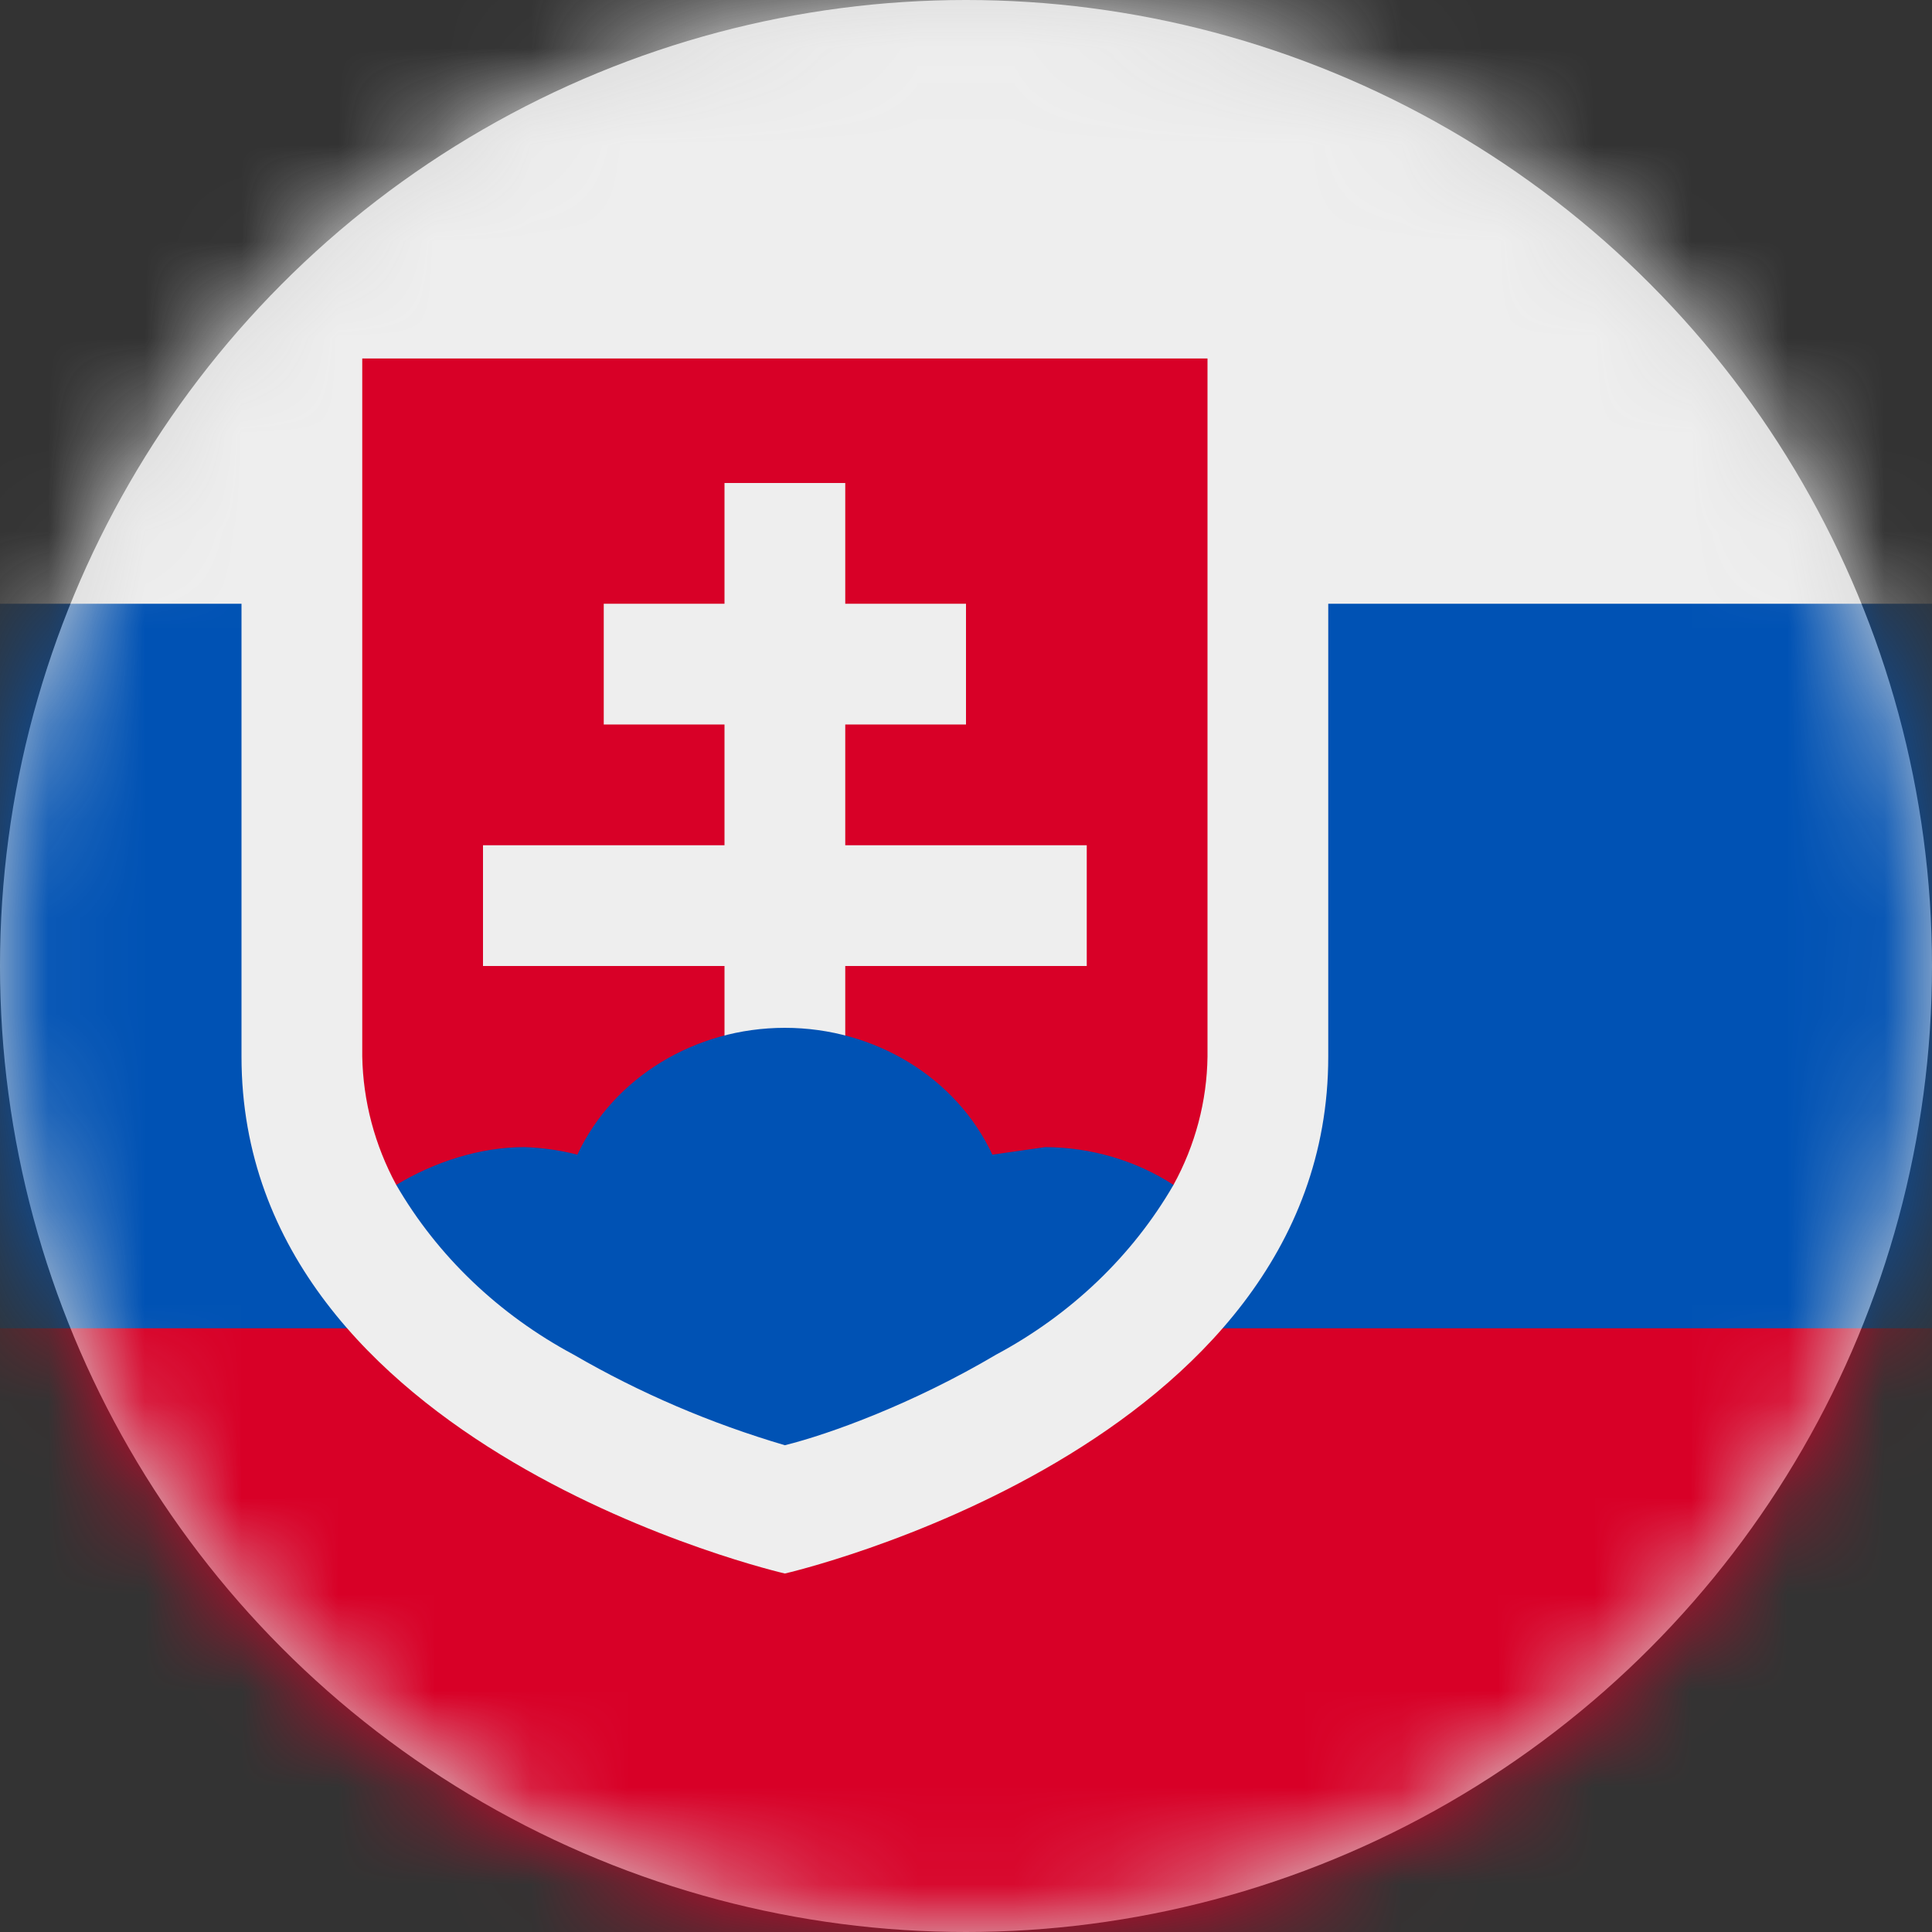 <?xml version="1.0" encoding="UTF-8"?>
<svg width="20px" height="20px" viewBox="0 0 20 20" version="1.1" xmlns="http://www.w3.org/2000/svg" xmlns:xlink="http://www.w3.org/1999/xlink">
    <rect x="0" y="0" width="20" height="20" fill="#333333" stroke="none"/>
    <title>sk_flag_20px</title>
    <defs>
        <circle id="path-1" cx="10" cy="10" r="10"></circle>
    </defs>
    <g id="Design-System" stroke="none" stroke-width="1" fill="none" fill-rule="evenodd">
        <g id="Flags-20x20" transform="translate(-201, -1455)">
            <g id="flag" transform="translate(201, 1455)">
                <mask id="mask-2" fill="white">
                    <use xlink:href="#path-1"></use>
                </mask>
                <use id="Mask" fill="#D8D8D8" xlink:href="#path-1"></use>
                <g id="sk" mask="url(#mask-2)" fill-rule="nonzero">
                    <polygon id="Path" fill="#0052B4" points="0 6.25 10 5 20 6.25 20 13.75 10 15 0 13.75"></polygon>
                    <polygon id="Path" fill="#EEEEEE" points="0 0 20 0 20 6.25 0 6.25"></polygon>
                    <polygon id="Path" fill="#D80027" points="0 13.75 20 13.75 20 20 0 20"></polygon>
                    <path d="M2.5,2.461 L2.5,10.938 C2.5,15 8.125,16.289 8.125,16.289 C8.125,16.289 13.75,15 13.75,10.938 L13.75,2.461 L2.5,2.461 Z" id="Path" fill="#EEEEEE"></path>
                    <path d="M3.75,3.711 L3.75,10.938 C3.759,11.4 3.879,11.854 4.102,12.266 L12.148,12.266 C12.374,11.854 12.494,11.399 12.5,10.938 L12.5,3.711 L3.75,3.711 Z" id="Path" fill="#D80027"></path>
                    <polygon id="Path" fill="#EEEEEE" points="11.25 8.75 8.75 8.75 8.75 7.5 10 7.5 10 6.25 8.75 6.25 8.75 5 7.5 5 7.5 6.25 6.25 6.25 6.25 7.5 7.5 7.5 7.5 8.75 5 8.75 5 10 7.5 10 7.5 11.25 8.75 11.25 8.75 10 11.25 10"></polygon>
                    <path d="M5.938,14.023 C6.622,14.42 7.357,14.735 8.125,14.961 C8.594,14.844 9.453,14.531 10.312,14.023 C11.087,13.608 11.723,13 12.148,12.266 C11.758,12.013 11.295,11.877 10.82,11.875 L10.273,11.953 C9.901,11.156 9.057,10.64 8.125,10.64 C7.193,10.64 6.349,11.156 5.977,11.953 C5.798,11.907 5.615,11.881 5.43,11.875 C4.961,11.875 4.492,12.031 4.102,12.266 C4.527,13 5.163,13.608 5.938,14.023 L5.938,14.023 Z" id="Path" fill="#0052B4"></path>
                </g>
            </g>
        </g>
    </g>
</svg>